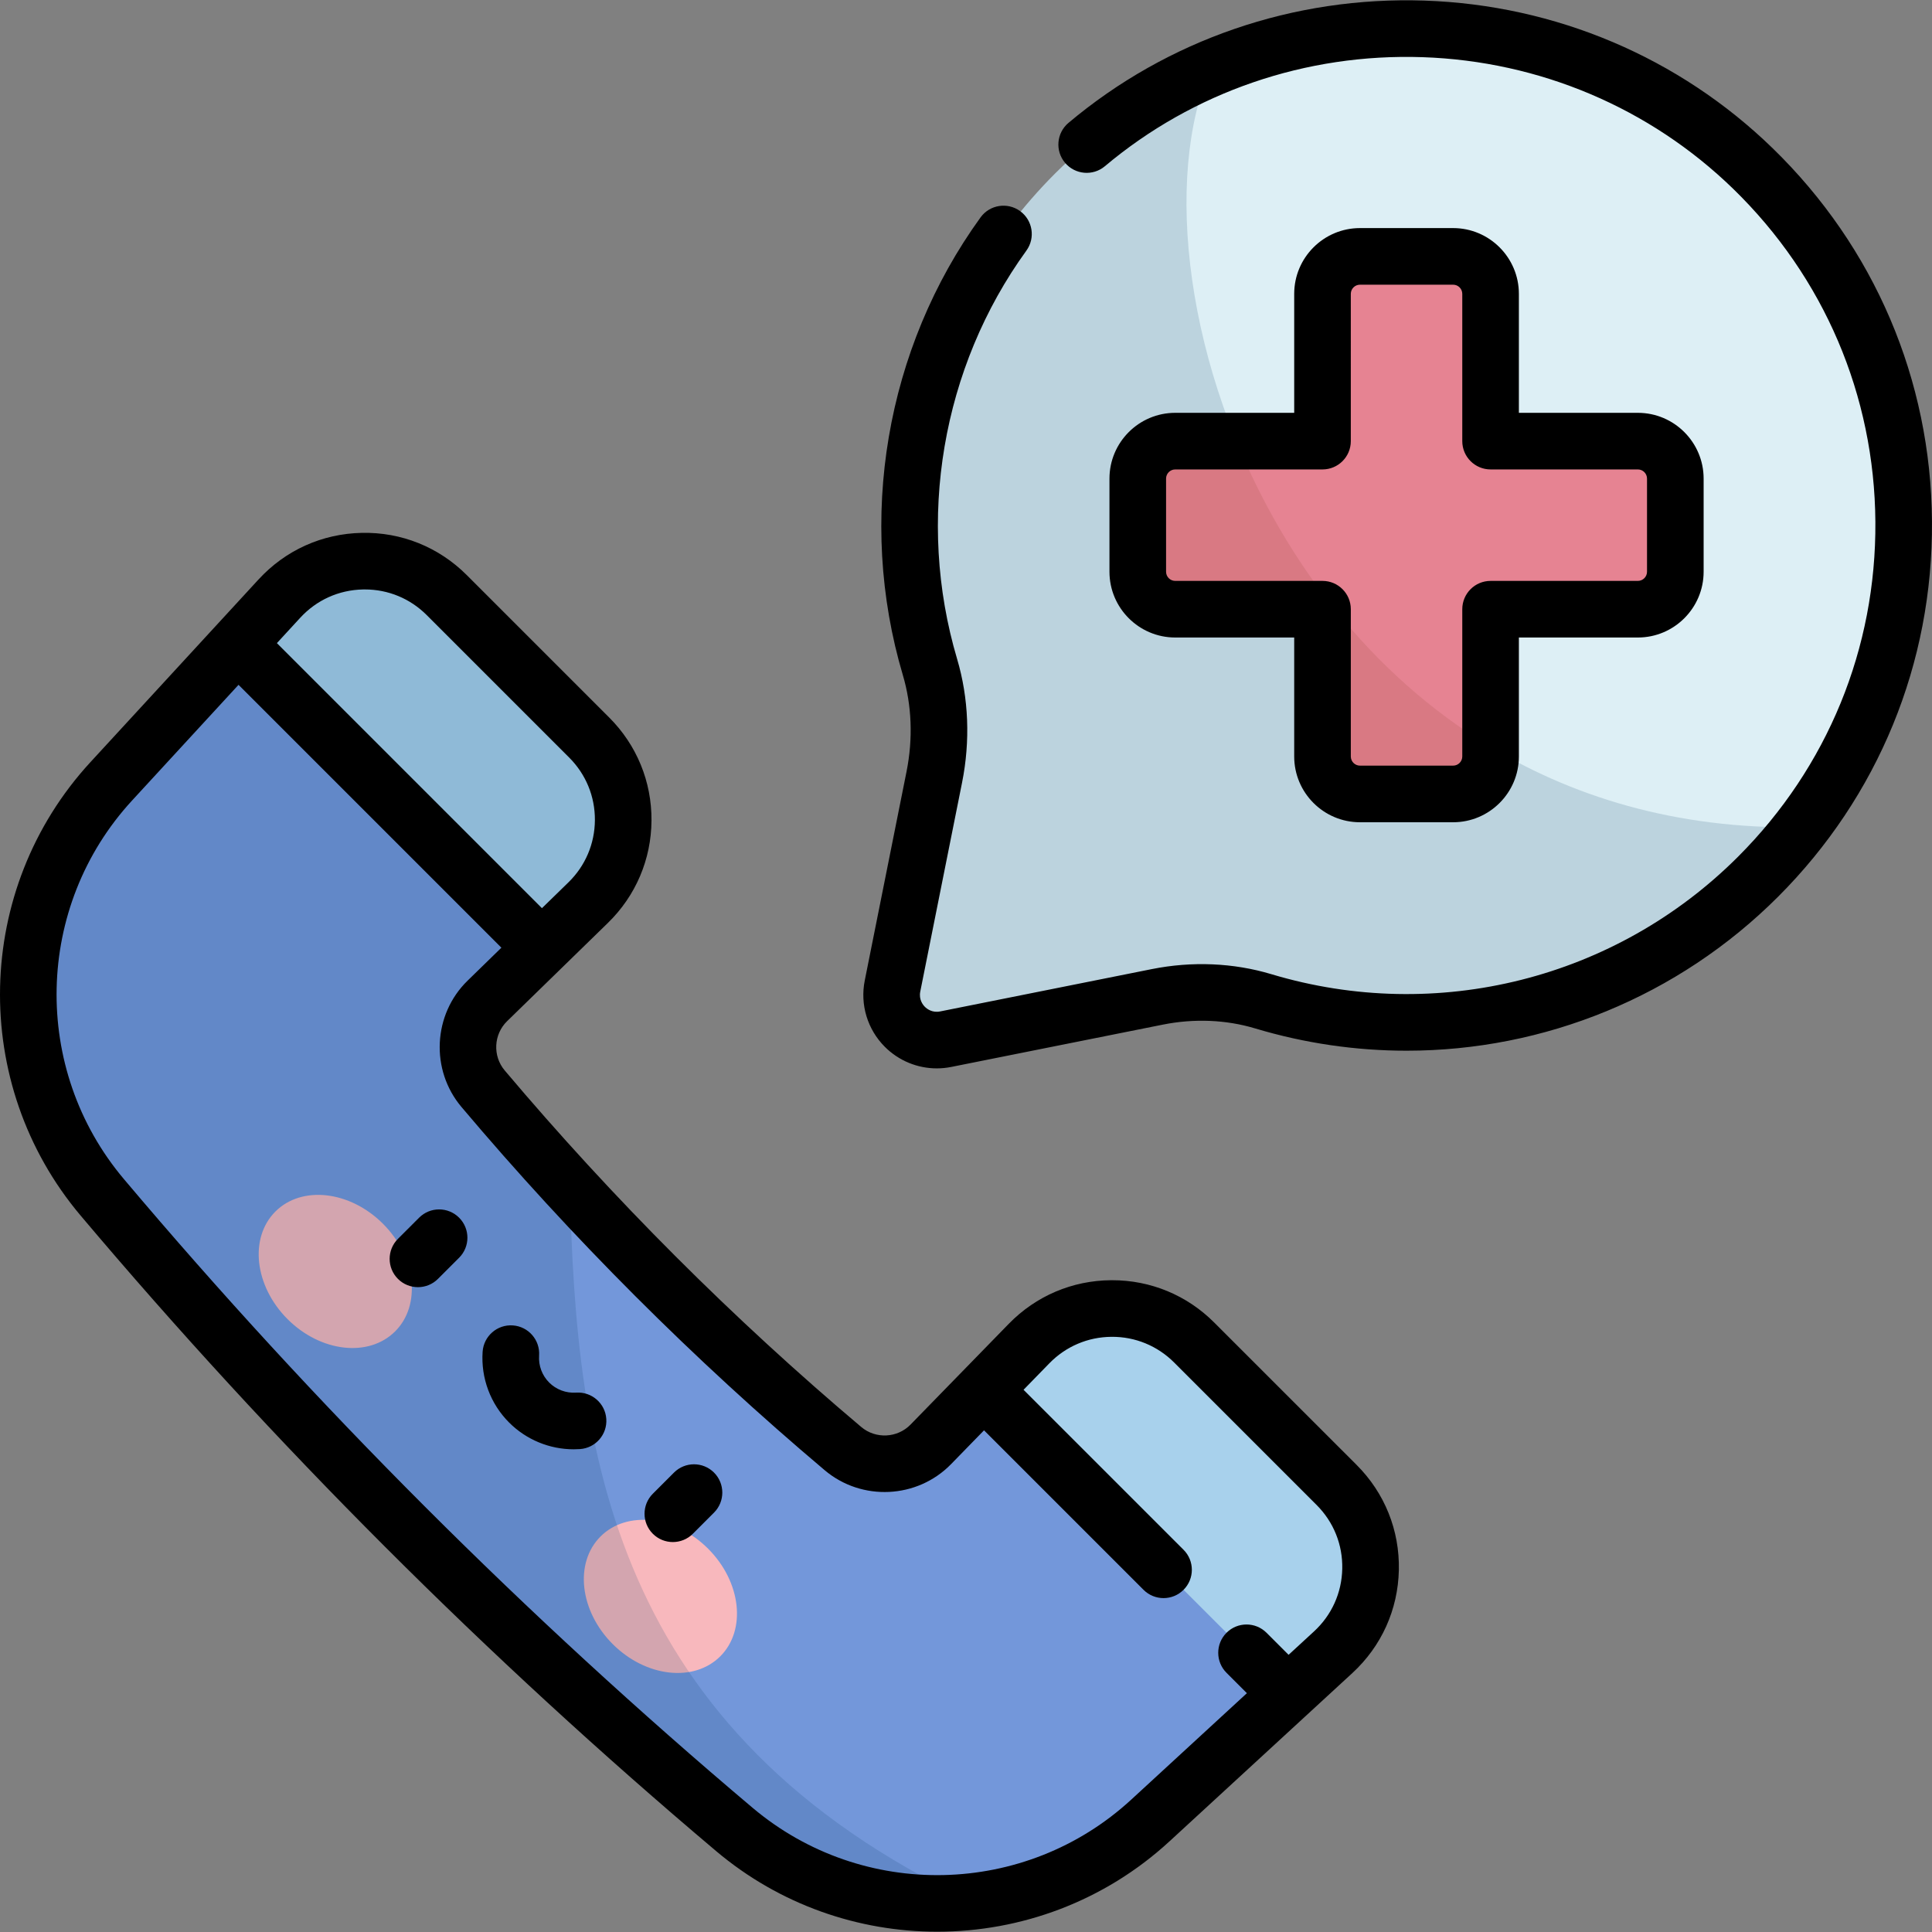 <?xml version="1.0" encoding="iso-8859-1"?>
<!-- Generator: Adobe Illustrator 19.0.0, SVG Export Plug-In . SVG Version: 6.00 Build 0)  -->
<svg version="1.1" id="Capa_1" xmlns="http://www.w3.org/2000/svg" xmlns:xlink="http://www.w3.org/1999/xlink" x="0px" y="0px"
	 viewBox="0 0 512 512" style="enable-background:new 0 0 512 512;" xml:space="preserve">
<rect x="0" y="0" width="512" height="512" fill="#808080" stroke="none"/>
<path style="fill:#7397DA;" d="M129.156,265.248l26.716-26.043c12.265-11.956,12.39-31.632,0.279-43.743l-37.753-37.753
	c-12.357-12.357-32.518-11.938-44.351,0.921L29.47,207.073c-28.439,30.905-29.454,78.139-2.368,110.236l0,0
	c51.017,60.458,107.054,116.495,167.512,167.512l0,0c32.098,27.086,79.332,26.071,110.236-2.368l48.442-44.578
	c12.859-11.833,13.279-31.994,0.921-44.351L316.46,355.77c-12.111-12.111-31.787-11.986-43.743,0.279l-26.043,26.716
	c-6.261,6.423-16.419,6.917-23.274,1.133l0,0c-34.424-29.048-66.329-60.955-95.378-95.378l0,0
	C122.24,281.667,122.735,271.508,129.156,265.248z"/>
<g>
	<path style="fill:#A8D1EC;" d="M354.215,393.525l-37.753-37.753c-12.111-12.111-31.787-11.986-43.743,0.279l-12.01,12.32
		l80.565,80.565l12.02-11.061C366.153,426.042,366.572,405.882,354.215,393.525z"/>
	<path style="fill:#A8D1EC;" d="M74.048,158.63l-11.061,12.02l80.565,80.565l12.32-12.01c12.265-11.956,12.39-31.632,0.279-43.743
		l-37.753-37.753C106.042,145.352,85.882,145.771,74.048,158.63z"/>
</g>
<g>
	
		<ellipse transform="matrix(0.707 -0.707 0.707 0.707 -212.24 161.556)" style="fill:#F8B8BD;" cx="88.895" cy="336.975" rx="17.88" ry="22.452"/>
	
		<ellipse transform="matrix(-0.707 0.707 -0.707 -0.707 597.792 598.456)" style="fill:#F8B8BD;" cx="174.952" cy="423.035" rx="17.88" ry="22.452"/>
</g>
<path style="fill:#DDEFF5;" d="M464.551,44.671C413.863-4.601,332.365-4.816,281.432,44.202
	c-36.855,35.47-48.51,86.962-34.976,132.57c2.807,9.46,3.079,19.492,1.144,29.168l-11.073,55.365
	c-1.675,8.378,5.712,15.765,14.09,14.09l56.059-11.212c9.321-1.864,18.983-1.564,28.087,1.168
	c44.935,13.486,95.649,2.483,131.147-33.015C517.813,180.435,517.36,96.004,464.551,44.671z"/>
<path style="opacity:0.15;fill:#003A63;enable-background:new    ;" d="M320.822,18.138c-14.254,6.07-27.636,14.753-39.389,26.064
	c-36.855,35.47-48.51,86.962-34.976,132.571c2.807,9.46,3.079,19.492,1.144,29.168l-11.073,55.365
	c-1.675,8.379,5.712,15.765,14.09,14.09l56.059-11.212c9.321-1.864,18.983-1.564,28.087,1.168
	c44.935,13.486,95.649,2.483,131.147-33.015c4.173-4.173,8.004-8.56,11.5-13.119C344.083,221.418,295.682,75.773,320.822,18.138z"/>
<path style="fill:#E68392;" d="M434.048,116.904h-39.029V77.874c0-5.484-4.446-9.93-9.929-9.93h-24.682
	c-5.484,0-9.93,4.445-9.93,9.93v39.029h-39.029c-5.484,0-9.929,4.445-9.929,9.929v24.682c0,5.484,4.446,9.929,9.929,9.929h39.029
	v39.029c0,5.484,4.445,9.929,9.93,9.929h24.682c5.484,0,9.929-4.446,9.929-9.929v-39.029h39.029c5.484,0,9.929-4.446,9.929-9.929
	v-24.681C443.978,121.349,439.533,116.904,434.048,116.904z"/>
<path style="opacity:0.15;fill:#8D4330;enable-background:new    ;" d="M327.677,116.904H311.45c-5.484,0-9.929,4.445-9.929,9.929
	v24.682c0,5.484,4.446,9.929,9.929,9.929h39.029v39.029c0,5.485,4.445,9.929,9.93,9.929h24.682c5.484,0,9.929-4.446,9.929-9.929
	v-2.529C362.806,178.554,340.514,148.248,327.677,116.904z"/>
<path style="opacity:0.15;fill:#003A63;enable-background:new    ;" d="M151.019,314.585c-7.848-8.519-15.52-17.204-22.996-26.063
	l0,0c-5.785-6.855-5.29-17.013,1.132-23.274l26.716-26.043c12.265-11.956,12.39-31.632,0.279-43.743l-37.753-37.753
	c-12.357-12.357-32.518-11.938-44.351,0.921L29.47,207.073c-28.439,30.905-29.454,78.139-2.368,110.236l0,0
	c51.017,60.458,107.054,116.495,167.512,167.512l0,0c18.06,15.24,40.911,21.583,62.949,19.152
	C161.766,458.57,152.666,384.403,151.019,314.585z"/>
<path d="M152.679,369.056c-2.663,0.185-5.265-0.791-7.143-2.668c-1.878-1.879-2.851-4.482-2.669-7.144
	c0.284-4.133-2.836-7.714-6.969-7.998c-4.135-0.288-7.713,2.836-7.998,6.969c-0.48,6.988,2.081,13.833,7.028,18.78
	c4.553,4.552,10.713,7.084,17.114,7.084c0.553,0,1.109-0.019,1.665-0.057c4.132-0.284,7.253-3.864,6.969-7.998
	C160.392,371.892,156.806,368.785,152.679,369.056z M111.065,322.702l-5.607,5.606c-2.929,2.929-2.929,7.679-0.001,10.608
	c1.465,1.464,3.384,2.197,5.305,2.197c1.919,0,3.839-0.732,5.304-2.196l5.607-5.606c2.929-2.929,2.929-7.679,0-10.608
	C118.743,319.773,113.995,319.773,111.065,322.702z M469.778,39.292c-24.758-24.066-57.534-37.965-92.291-39.135
	c-34.607-1.159-68.098,10.344-94.333,32.411c-3.17,2.666-3.579,7.398-0.913,10.568c2.668,3.169,7.4,3.579,10.568,0.912
	c23.395-19.675,53.278-29.941,84.172-28.898c31.02,1.045,60.263,13.439,82.34,34.9c24.058,23.385,37.437,54.722,37.674,88.24
	c0.237,33.524-12.686,65.04-36.39,88.743c-32.382,32.383-79.775,44.313-123.687,31.133c-10.047-3.016-21.013-3.479-31.714-1.338
	l-56.06,11.212c-2.12,0.422-3.531-0.714-4.039-1.223c-0.509-0.509-1.646-1.921-1.223-4.04l11.073-55.365
	c2.217-11.084,1.764-22.418-1.309-32.774c-10.923-36.81-4.059-77.269,18.362-108.227c2.43-3.355,1.68-8.045-1.675-10.475
	c-3.354-2.429-8.045-1.68-10.475,1.675c-25.135,34.706-32.834,80.049-20.593,121.294c2.381,8.024,2.72,16.864,0.98,25.564
	l-11.073,55.364c-1.28,6.4,0.711,12.975,5.326,17.59c3.693,3.693,8.644,5.707,13.754,5.707c1.274,0,2.559-0.125,3.836-0.38
	l56.059-11.211c8.3-1.66,16.758-1.315,24.46,0.997c13.244,3.974,26.765,5.911,40.17,5.911c36.4-0.002,71.913-14.283,98.437-40.806
	c26.565-26.565,41.049-61.886,40.782-99.457C511.732,100.619,496.737,65.499,469.778,39.292z M321.765,350.468
	c-7.228-7.228-16.818-11.199-27.03-11.199c-0.083,0-0.167,0-0.251,0c-10.306,0.066-19.942,4.166-27.136,11.545l-26.044,26.716
	c-3.497,3.587-9.235,3.867-13.064,0.636c-34.003-28.692-65.79-60.481-94.483-94.483c-3.231-3.829-2.952-9.568,0.636-13.064
	l26.716-26.043c7.379-7.194,11.479-16.831,11.545-27.136c0.066-10.305-3.911-19.994-11.198-27.281l-37.753-37.753
	c-7.436-7.436-17.348-11.421-27.832-11.191c-10.512,0.218-20.223,4.6-27.343,12.336L23.95,201.993
	c-30.919,33.601-32.03,85.255-2.581,120.153c51.143,60.606,107.802,117.266,168.408,168.408
	c16.917,14.275,37.767,21.369,58.594,21.368c22.137-0.001,44.247-8.018,61.559-23.95l48.443-44.578
	c7.737-7.12,12.118-16.83,12.337-27.342c0.219-10.512-3.756-20.397-11.19-27.832L321.765,350.468z M79.568,163.71
	c4.326-4.702,10.227-7.364,16.615-7.497c0.167-0.003,0.333-0.005,0.499-0.005c6.202,0,12.013,2.406,16.414,6.806l37.752,37.753
	c4.428,4.428,6.845,10.316,6.805,16.578c-0.04,6.263-2.531,12.118-7.016,16.49l-7.018,6.842l-70.24-70.242L79.568,163.71z
	 M348.214,432.355l-6.726,6.189l-5.84-5.84c-2.93-2.929-7.679-2.929-10.609,0c-2.929,2.929-2.929,7.679,0,10.608l5.4,5.4
	l-30.668,28.222c-28.055,25.816-71.183,26.743-100.32,2.155C139.49,428.491,83.432,372.433,32.835,312.472
	C8.247,283.335,9.174,240.206,34.99,212.152l28.222-30.668l69.664,69.664l-8.955,8.73h0.001c-9.195,8.962-9.91,23.67-1.629,33.483
	c29.235,34.646,61.627,67.037,96.273,96.273c9.813,8.28,24.52,7.566,33.483-1.629l8.729-8.955l42.268,42.268
	c1.465,1.464,3.385,2.197,5.305,2.197c1.919,0,3.839-0.732,5.305-2.197c2.929-2.929,2.929-7.679,0-10.607l-42.405-42.404
	l6.842-7.019c4.37-4.483,10.227-6.976,16.489-7.016c6.234-0.048,12.149,2.376,16.577,6.805l37.753,37.753
	c4.518,4.518,6.934,10.524,6.801,16.913C355.578,422.129,352.915,428.029,348.214,432.355z M178.613,390.25l-5.606,5.607
	c-2.929,2.929-2.928,7.679,0.001,10.608c1.465,1.464,3.384,2.196,5.304,2.196c1.919,0,3.839-0.732,5.305-2.197l5.606-5.607
	c2.929-2.929,2.928-7.679,0-10.608C186.292,387.321,181.542,387.322,178.613,390.25z M385.09,60.444h-24.682
	c-9.611,0-17.431,7.819-17.431,17.431v31.528H311.45c-9.611,0-17.431,7.819-17.431,17.431v24.682
	c0,9.611,7.819,17.431,17.431,17.431h31.527v31.529c0,9.611,7.819,17.43,17.431,17.43h24.682c9.611,0,17.431-7.819,17.431-17.43
	v-31.529h31.528c9.61,0,17.43-7.819,17.43-17.431v-24.682c0-9.611-7.819-17.431-17.43-17.431h-31.529V77.875
	C402.52,68.263,394.701,60.444,385.09,60.444z M434.049,124.405c1.339,0,2.428,1.089,2.428,2.429v24.682
	c0,1.339-1.089,2.429-2.428,2.429H395.02c-4.143,0-7.501,3.358-7.501,7.501v39.029c0,1.339-1.09,2.428-2.429,2.428h-24.682
	c-1.339,0-2.429-1.089-2.429-2.428v-39.029c0-4.142-3.357-7.501-7.501-7.501H311.45c-1.339,0-2.429-1.089-2.429-2.429v-24.682
	c0-1.339,1.09-2.429,2.429-2.429h39.028c4.143,0,7.501-3.358,7.501-7.501V77.875c0-1.339,1.09-2.429,2.429-2.429h24.682
	c1.339,0,2.429,1.089,2.429,2.429v39.028c0,4.142,3.357,7.501,7.501,7.501C395.02,124.405,434.049,124.405,434.049,124.405z"/>
<g>
</g>
<g>
</g>
<g>
</g>
<g>
</g>
<g>
</g>
<g>
</g>
<g>
</g>
<g>
</g>
<g>
</g>
<g>
</g>
<g>
</g>
<g>
</g>
<g>
</g>
<g>
</g>
<g>
</g>
</svg>

